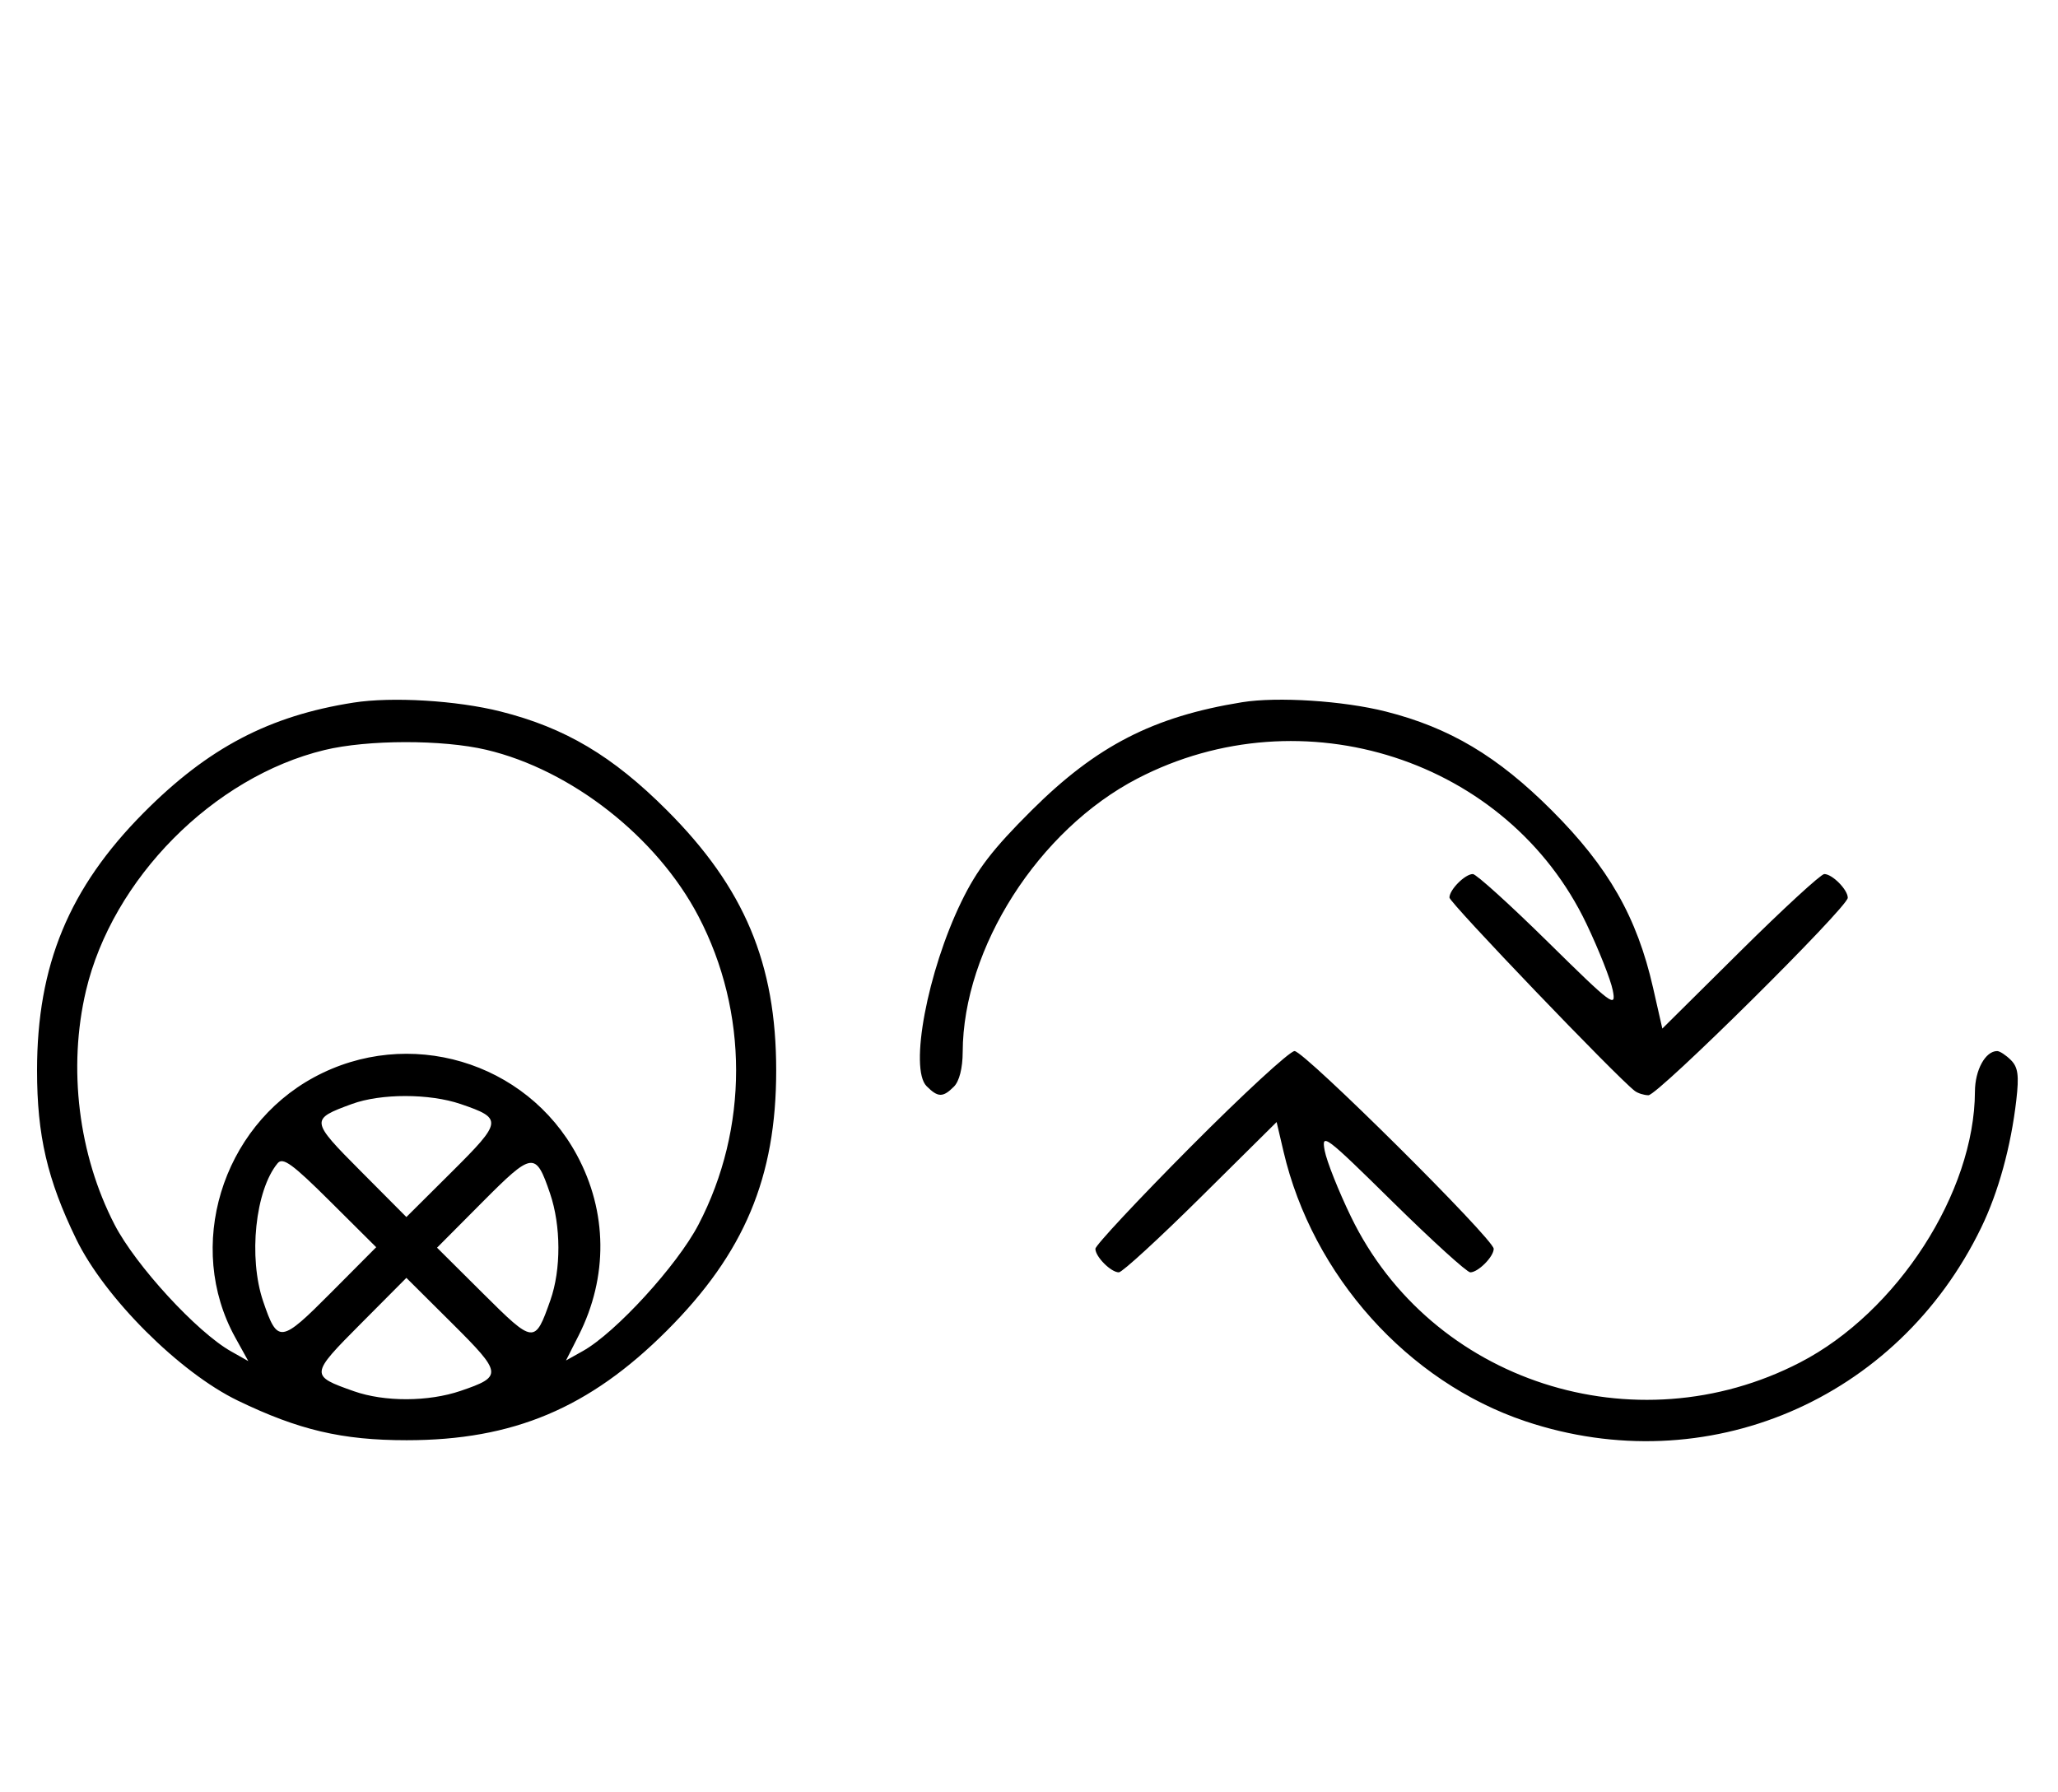 <svg xmlns="http://www.w3.org/2000/svg" width="372" height="324" viewBox="0 0 372 324" version="1.1">
	<path d="M 63.870 127.014 C 48.636 129.407, 37.616 135.194, 25.974 146.916 C 12.475 160.507, 6.696 174.473, 6.696 193.500 C 6.696 205.257, 8.549 213.240, 13.778 224 C 18.922 234.587, 32.441 248.092, 43 253.193 C 54.006 258.510, 61.840 260.347, 73.500 260.347 C 92.757 260.347, 106.531 254.547, 120.539 240.539 C 134.551 226.527, 140.304 212.834, 140.304 193.500 C 140.304 174.166, 134.551 160.473, 120.539 146.461 C 110.721 136.644, 102.174 131.566, 90.500 128.618 C 82.592 126.621, 70.868 125.914, 63.870 127.014 M 224.500 126.944 C 208.464 129.540, 198.190 134.822, 186.461 146.500 C 179.435 153.496, 176.611 157.170, 173.778 163 C 167.648 175.615, 164.334 193.191, 167.491 196.348 C 169.547 198.404, 170.439 198.418, 172.429 196.429 C 173.404 195.453, 174.006 193.082, 174.015 190.179 C 174.074 171.373, 187.719 150.014, 205.603 140.732 C 235.445 125.244, 272.576 137.261, 286.766 167 C 288.997 171.675, 291.135 177.075, 291.517 179 C 292.173 182.302, 291.507 181.806, 279.767 170.250 C 272.922 163.512, 266.831 158, 266.232 158 C 264.814 158, 262 160.827, 262 162.253 C 262 163.168, 292.228 194.707, 295.500 197.206 C 296.050 197.626, 297.161 197.976, 297.968 197.985 C 299.676 198.002, 334 163.999, 334 162.290 C 334 160.829, 331.201 158, 329.756 158 C 329.150 158, 322.316 164.285, 314.568 171.967 L 300.480 185.935 298.800 178.542 C 295.899 165.776, 290.737 156.737, 280.500 146.498 C 270.714 136.709, 262.051 131.547, 250.500 128.622 C 242.819 126.677, 230.903 125.908, 224.500 126.944 M 58.645 135.584 C 38.562 140.445, 20.305 158.877, 15.537 179.103 C 12.250 193.049, 14.175 208.749, 20.722 221.397 C 24.542 228.775, 35.597 240.805, 41.742 244.272 L 44.884 246.045 42.522 241.772 C 33.471 225.405, 40.012 203.806, 56.767 194.738 C 73.800 185.519, 95.082 191.806, 104.262 208.767 C 109.824 219.043, 109.944 230.847, 104.593 241.416 L 102.306 245.932 105.370 244.216 C 111.289 240.900, 122.397 228.756, 126.243 221.397 C 135.332 204.003, 135.328 182.964, 126.233 165.603 C 118.739 151.298, 103.261 139.159, 87.897 135.537 C 79.998 133.676, 66.439 133.697, 58.645 135.584 M 215.213 207.315 C 205.746 216.838, 198 225.131, 198 225.743 C 198 227.176, 200.814 230, 202.241 230 C 202.845 230, 209.509 223.887, 217.050 216.415 L 230.760 202.830 232.008 208.165 C 237.255 230.596, 254.483 249.802, 275.747 256.926 C 308.408 267.869, 342.979 253.170, 358.126 221.902 C 361.233 215.488, 363.493 207.276, 364.463 198.877 C 364.980 194.402, 364.780 192.923, 363.485 191.627 C 362.589 190.732, 361.471 190, 361 190 C 358.878 190, 356.999 193.426, 356.985 197.321 C 356.921 215.546, 342.957 237.187, 325.397 246.278 C 295.523 261.742, 258.652 249.784, 244.198 219.942 C 241.950 215.299, 239.813 209.925, 239.449 208 C 238.826 204.696, 239.513 205.213, 251.730 217.250 C 258.848 224.262, 265.164 230, 265.765 230 C 267.187 230, 270 227.173, 270 225.743 C 270 223.994, 235.761 190, 234 190 C 233.134 190, 224.680 197.792, 215.213 207.315 M 63.605 199.568 C 56.049 202.337, 56.073 202.527, 65.170 211.671 L 73.457 220.001 81.692 211.809 C 90.838 202.711, 90.906 202.178, 83.260 199.573 C 77.620 197.651, 68.842 197.649, 63.605 199.568 M 50.184 210.278 C 46.139 215.152, 44.867 227.319, 47.573 235.260 C 50.178 242.906, 50.711 242.838, 59.809 233.692 L 68.001 225.457 59.671 217.170 C 52.854 210.389, 51.131 209.137, 50.184 210.278 M 87.191 217.308 L 78.999 225.543 87.329 233.830 C 96.530 242.983, 96.678 242.998, 99.487 235.038 C 101.439 229.503, 101.415 221.574, 99.427 215.740 C 96.822 208.094, 96.289 208.162, 87.191 217.308 M 65.170 239.329 C 56.017 248.530, 56.002 248.678, 63.962 251.487 C 69.497 253.439, 77.426 253.415, 83.260 251.427 C 90.906 248.822, 90.838 248.289, 81.692 239.191 L 73.457 230.999 65.170 239.329 " stroke="none" fill="black" fill-rule="evenodd"/>
</svg>